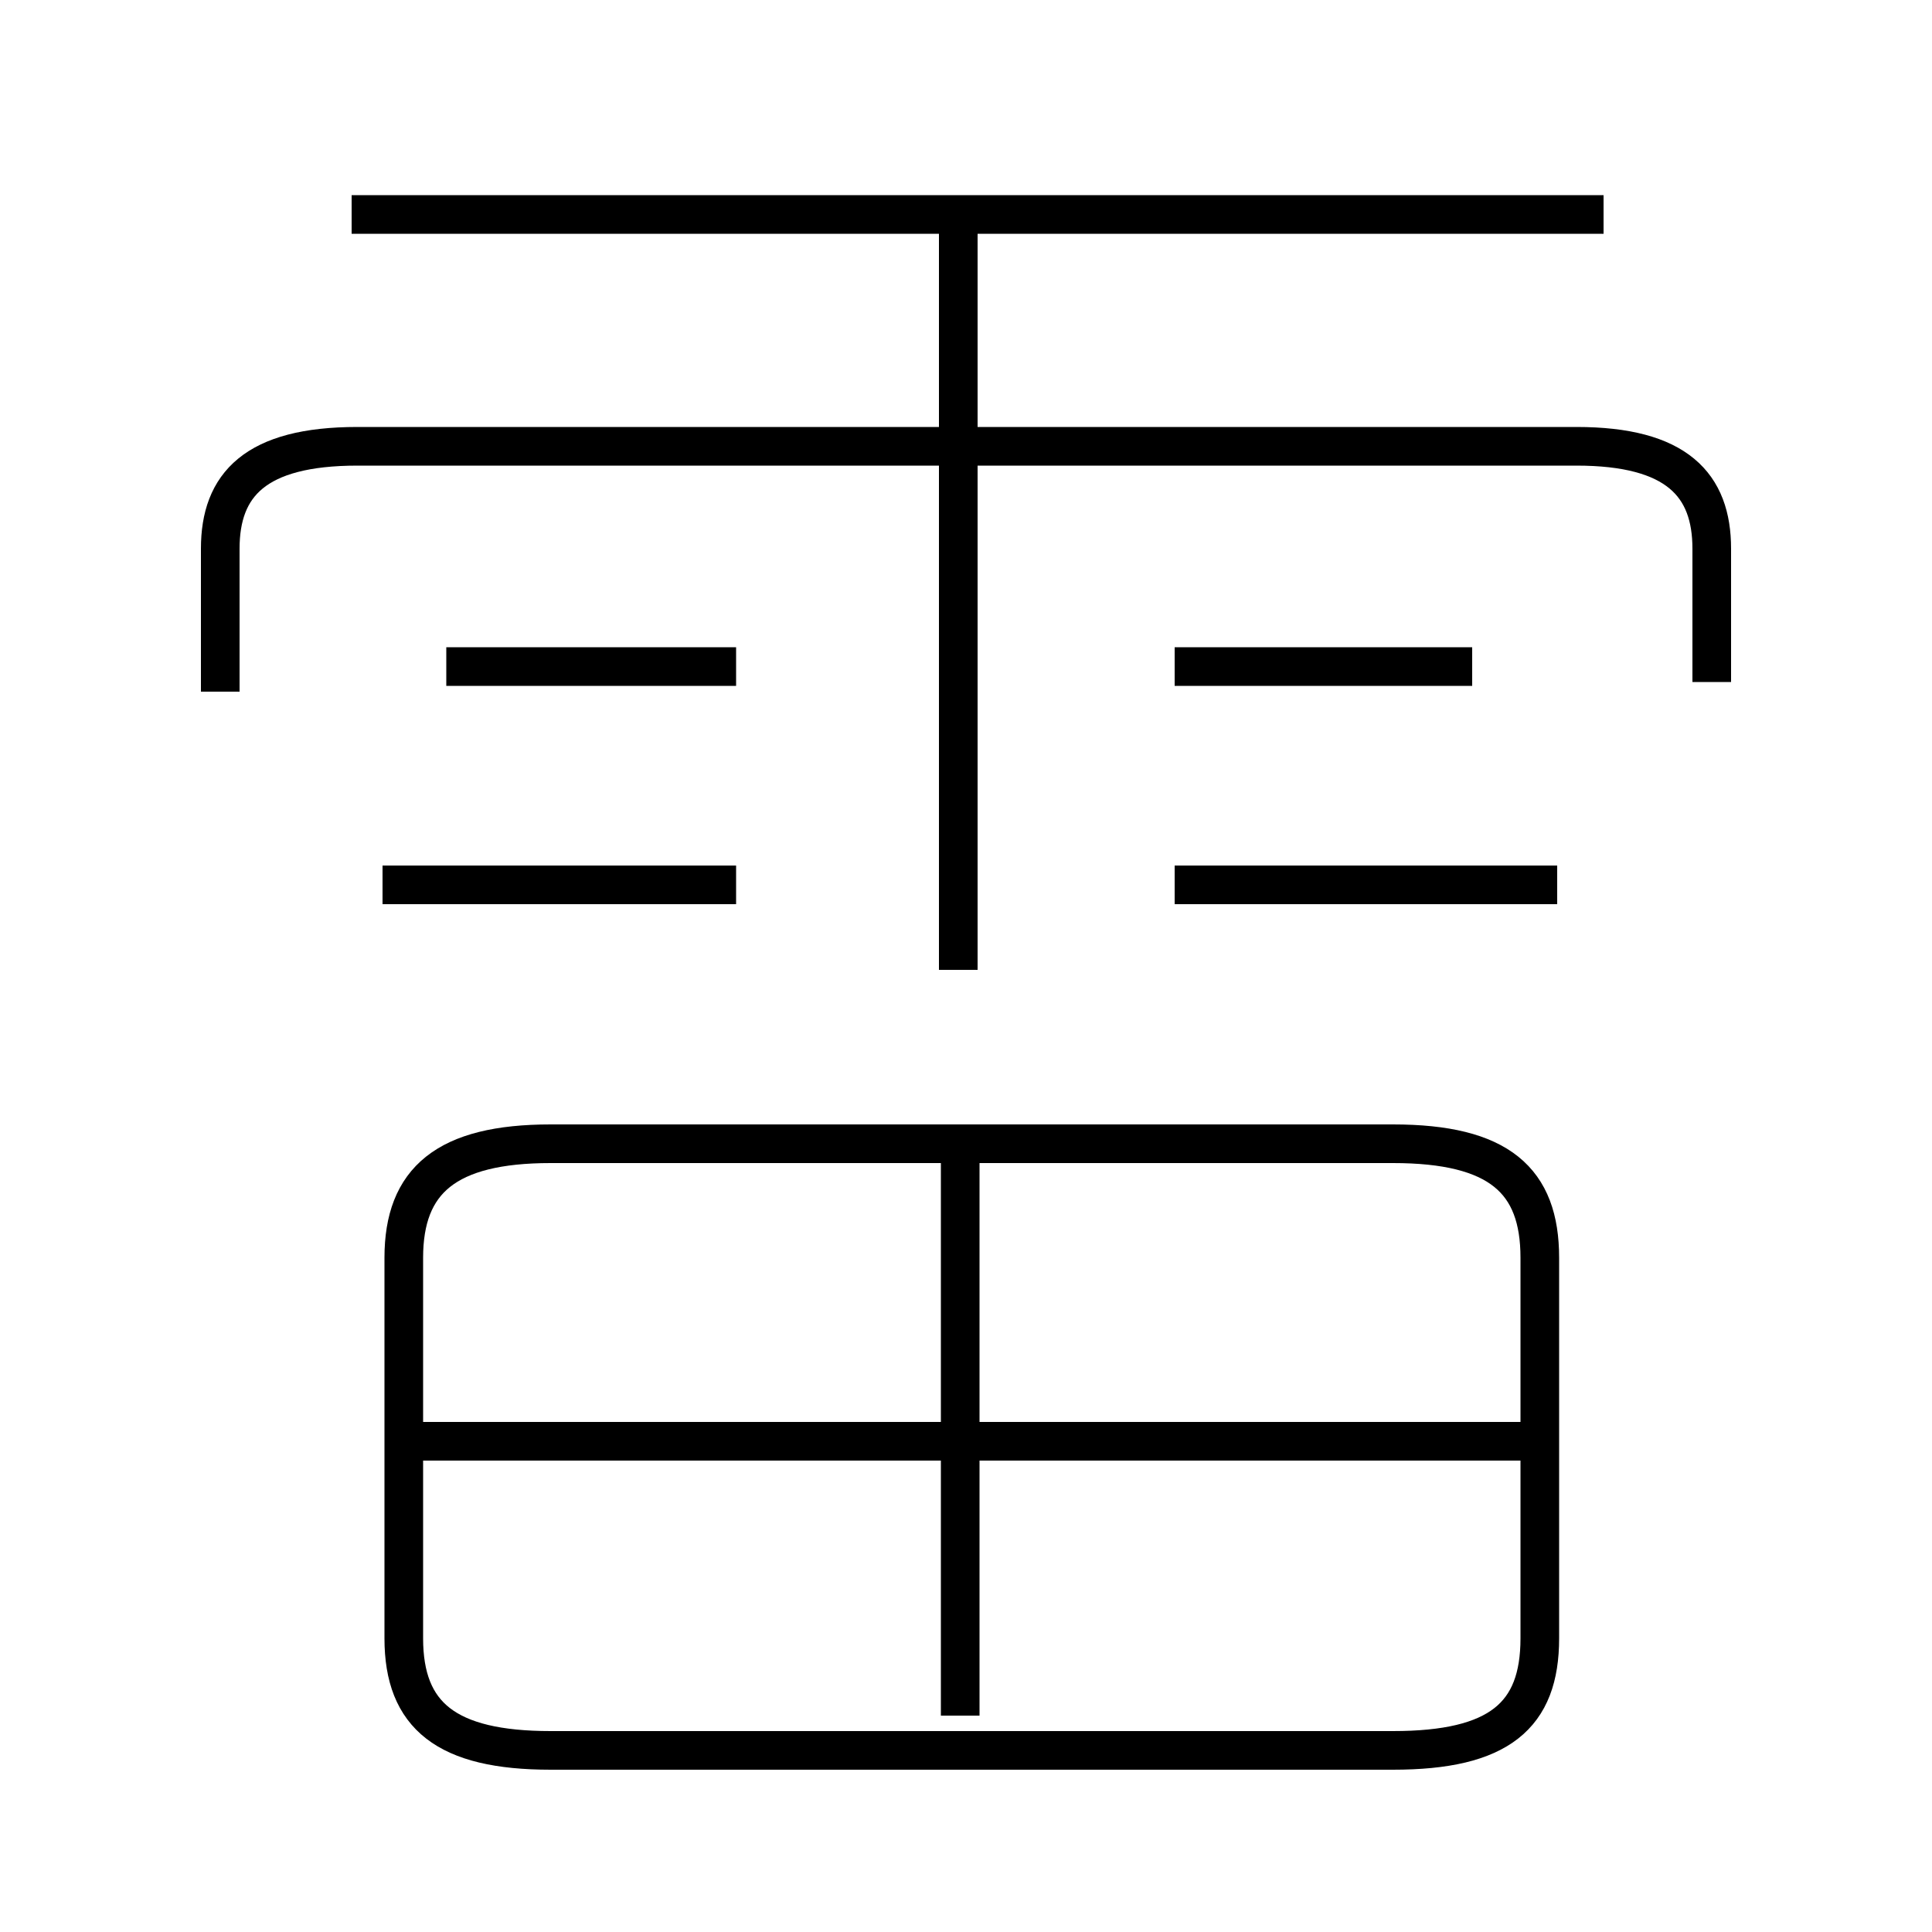 <?xml version='1.0' encoding='utf8'?>
<svg viewBox="0.0 -6.0 50.0 50.0" version="1.1" xmlns="http://www.w3.org/2000/svg">
<rect x="0.0" y="-6.0" width="50.0" height="50.0" fill="#808080" stroke="none"/>
<rect x="-1000" y="-1000" width="2000" height="2000" stroke="white" fill="white"/>
<g style="fill:white;stroke:#000000;  stroke-width:1">
<path d="M 14.25 1.3 L 36.05 1.3 C 38.8 1.3 39.85 0.4 39.85 -1.6 L 39.85 -11.45 C 39.85 -13.45 38.8 -14.4 36.05 -14.4 L 14.25 -14.4 C 11.55 -14.4 10.45 -13.45 10.45 -11.45 L 10.45 -1.6 C 10.45 0.4 11.55 1.3 14.25 1.3 Z M 39.5 -6.7 L 10.5 -6.7 M 24.85 0.4 L 24.85 -14.05 M 19.05 -21.1 L 9.9 -21.1 M 19.05 -26.75 L 11.55 -26.75 M 24.8 -18.9 L 24.8 -38.35 M 44.3 -26.35 L 44.3 -29.8 C 44.3 -31.45 43.4 -32.45 40.8 -32.45 L 9.25 -32.45 C 6.6 -32.45 5.7 -31.45 5.7 -29.8 L 5.7 -26.1 M 40.3 -21.1 L 30.4 -21.1 M 38.1 -26.75 L 30.4 -26.75 M 41.5 -38.45 L 9.1 -38.45" transform="translate(0.0 38.0)" />
</g>
</svg>